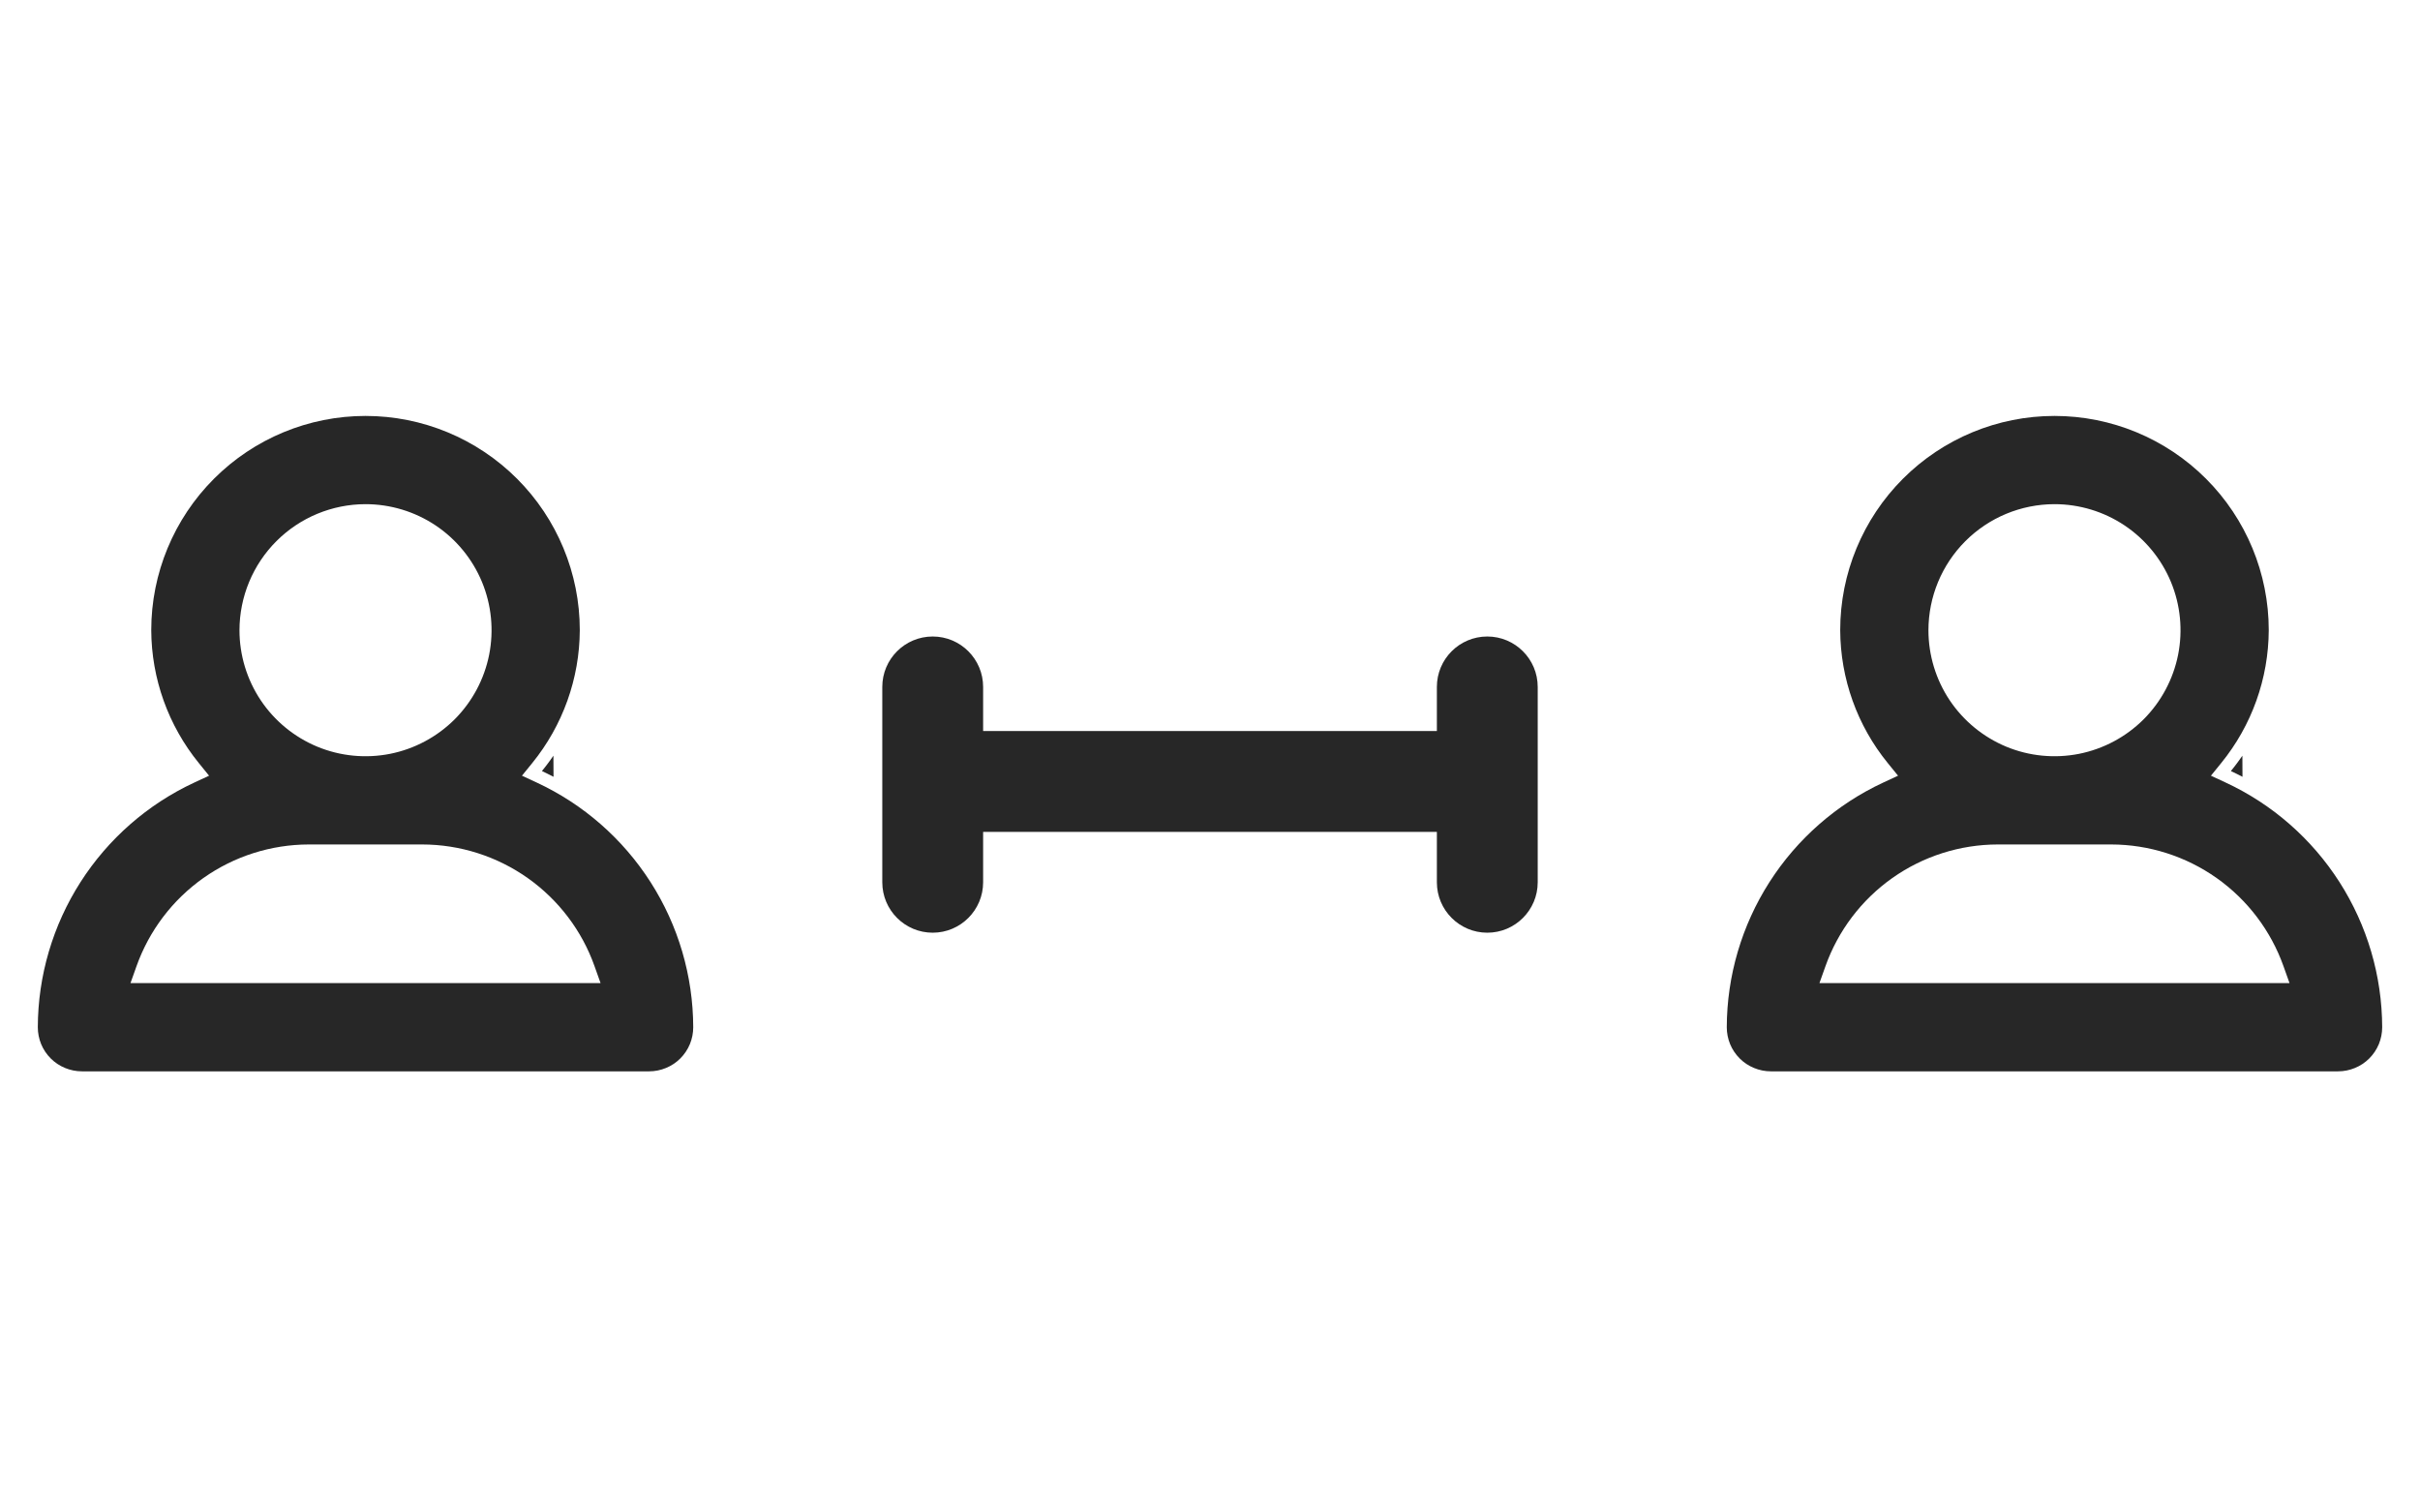 <svg width="48" height="30" viewBox="0 0 48 30" fill="none" xmlns="http://www.w3.org/2000/svg">
<path d="M10.979 15.408C10.977 15.407 10.976 15.406 10.974 15.405C10.9 15.366 10.825 15.33 10.749 15.294C10.803 15.228 10.855 15.16 10.905 15.091C10.93 15.058 10.954 15.024 10.977 14.989" fill="#272727"/>
<path fill-rule="evenodd" clip-rule="evenodd" d="M12.875 21.25H1.625C1.51 21.25 1.396 21.227 1.29 21.183C1.184 21.14 1.087 21.075 1.006 20.994C0.925 20.913 0.86 20.816 0.816 20.71C0.773 20.604 0.75 20.49 0.75 20.375C0.753 19.355 1.047 18.356 1.597 17.496C2.147 16.637 2.93 15.951 3.856 15.521L4.147 15.386L3.944 15.136C3.338 14.391 3.004 13.461 3 12.499C3 11.373 3.448 10.292 4.245 9.495C5.042 8.698 6.123 8.25 7.25 8.25C8.377 8.25 9.458 8.698 10.255 9.495C11.052 10.292 11.5 11.372 11.5 12.499C11.496 13.46 11.162 14.391 10.556 15.136L10.353 15.386L10.644 15.521C11.57 15.951 12.353 16.637 12.903 17.496C13.454 18.356 13.747 19.355 13.75 20.375C13.75 20.49 13.727 20.604 13.684 20.71C13.64 20.816 13.575 20.913 13.494 20.994C13.413 21.075 13.316 21.14 13.21 21.183C13.104 21.227 12.99 21.25 12.875 21.25ZM8.639 10.421C8.228 10.147 7.744 10 7.25 10C6.587 10.001 5.952 10.264 5.483 10.733C5.014 11.202 4.751 11.837 4.75 12.5C4.75 12.995 4.897 13.478 5.171 13.889C5.446 14.3 5.836 14.62 6.293 14.81C6.75 14.999 7.253 15.048 7.738 14.952C8.223 14.855 8.668 14.617 9.018 14.268C9.367 13.918 9.605 13.473 9.702 12.988C9.798 12.503 9.749 12 9.56 11.543C9.37 11.086 9.05 10.696 8.639 10.421ZM10.467 17.416C9.855 16.984 9.125 16.751 8.375 16.75H6.125C5.375 16.751 4.645 16.984 4.033 17.416C3.421 17.849 2.958 18.46 2.707 19.166L2.588 19.5H11.912L11.793 19.166C11.543 18.46 11.079 17.849 10.467 17.416Z" fill="#272727"/>
<path d="M44.479 15.408C44.477 15.407 44.475 15.406 44.474 15.405C44.4 15.366 44.325 15.33 44.249 15.294C44.303 15.228 44.355 15.16 44.405 15.091C44.43 15.058 44.453 15.024 44.477 14.989" fill="#272727"/>
<path fill-rule="evenodd" clip-rule="evenodd" d="M46.375 21.25H35.125C35.01 21.25 34.896 21.227 34.79 21.183C34.684 21.14 34.587 21.075 34.506 20.994C34.425 20.913 34.36 20.816 34.316 20.71C34.273 20.604 34.25 20.49 34.25 20.375C34.253 19.355 34.547 18.356 35.097 17.496C35.647 16.637 36.43 15.951 37.356 15.521L37.647 15.386L37.444 15.136C36.837 14.391 36.504 13.461 36.5 12.499C36.5 11.373 36.948 10.292 37.745 9.495C38.542 8.698 39.623 8.25 40.75 8.25C41.877 8.25 42.958 8.698 43.755 9.495C44.552 10.292 45 11.372 45 12.499C44.996 13.46 44.663 14.391 44.056 15.136L43.853 15.386L44.144 15.521C45.07 15.951 45.853 16.637 46.403 17.496C46.953 18.356 47.247 19.355 47.25 20.375C47.25 20.49 47.227 20.604 47.184 20.71C47.14 20.816 47.075 20.913 46.994 20.994C46.913 21.075 46.816 21.14 46.71 21.183C46.604 21.227 46.49 21.25 46.375 21.25ZM42.139 10.421C41.728 10.147 41.245 10 40.75 10C40.087 10.001 39.452 10.264 38.983 10.733C38.514 11.202 38.251 11.837 38.25 12.5C38.25 12.995 38.397 13.478 38.671 13.889C38.946 14.3 39.337 14.62 39.793 14.81C40.25 14.999 40.753 15.048 41.238 14.952C41.723 14.855 42.168 14.617 42.518 14.268C42.867 13.918 43.105 13.473 43.202 12.988C43.298 12.503 43.249 12 43.06 11.543C42.87 11.086 42.55 10.696 42.139 10.421ZM43.967 17.416C43.355 16.984 42.625 16.751 41.875 16.75H39.625C38.875 16.751 38.145 16.984 37.533 17.416C36.921 17.849 36.458 18.46 36.207 19.166L36.088 19.5H45.412L45.293 19.166C45.042 18.46 44.579 17.849 43.967 17.416Z" fill="#272727"/>
<path fill-rule="evenodd" clip-rule="evenodd" d="M19.5 13.625C19.5 13.073 19.052 12.625 18.5 12.625C17.948 12.625 17.5 13.073 17.5 13.625V17.5C17.5 18.052 17.948 18.5 18.5 18.5C19.052 18.5 19.5 18.052 19.5 17.5V16.5H28.5V17.5C28.5 18.052 28.948 18.5 29.5 18.5C30.052 18.5 30.5 18.052 30.5 17.5V13.625C30.5 13.073 30.052 12.625 29.5 12.625C28.948 12.625 28.5 13.073 28.5 13.625V14.5H19.5V13.625Z" fill="#272727"/>
</svg>
